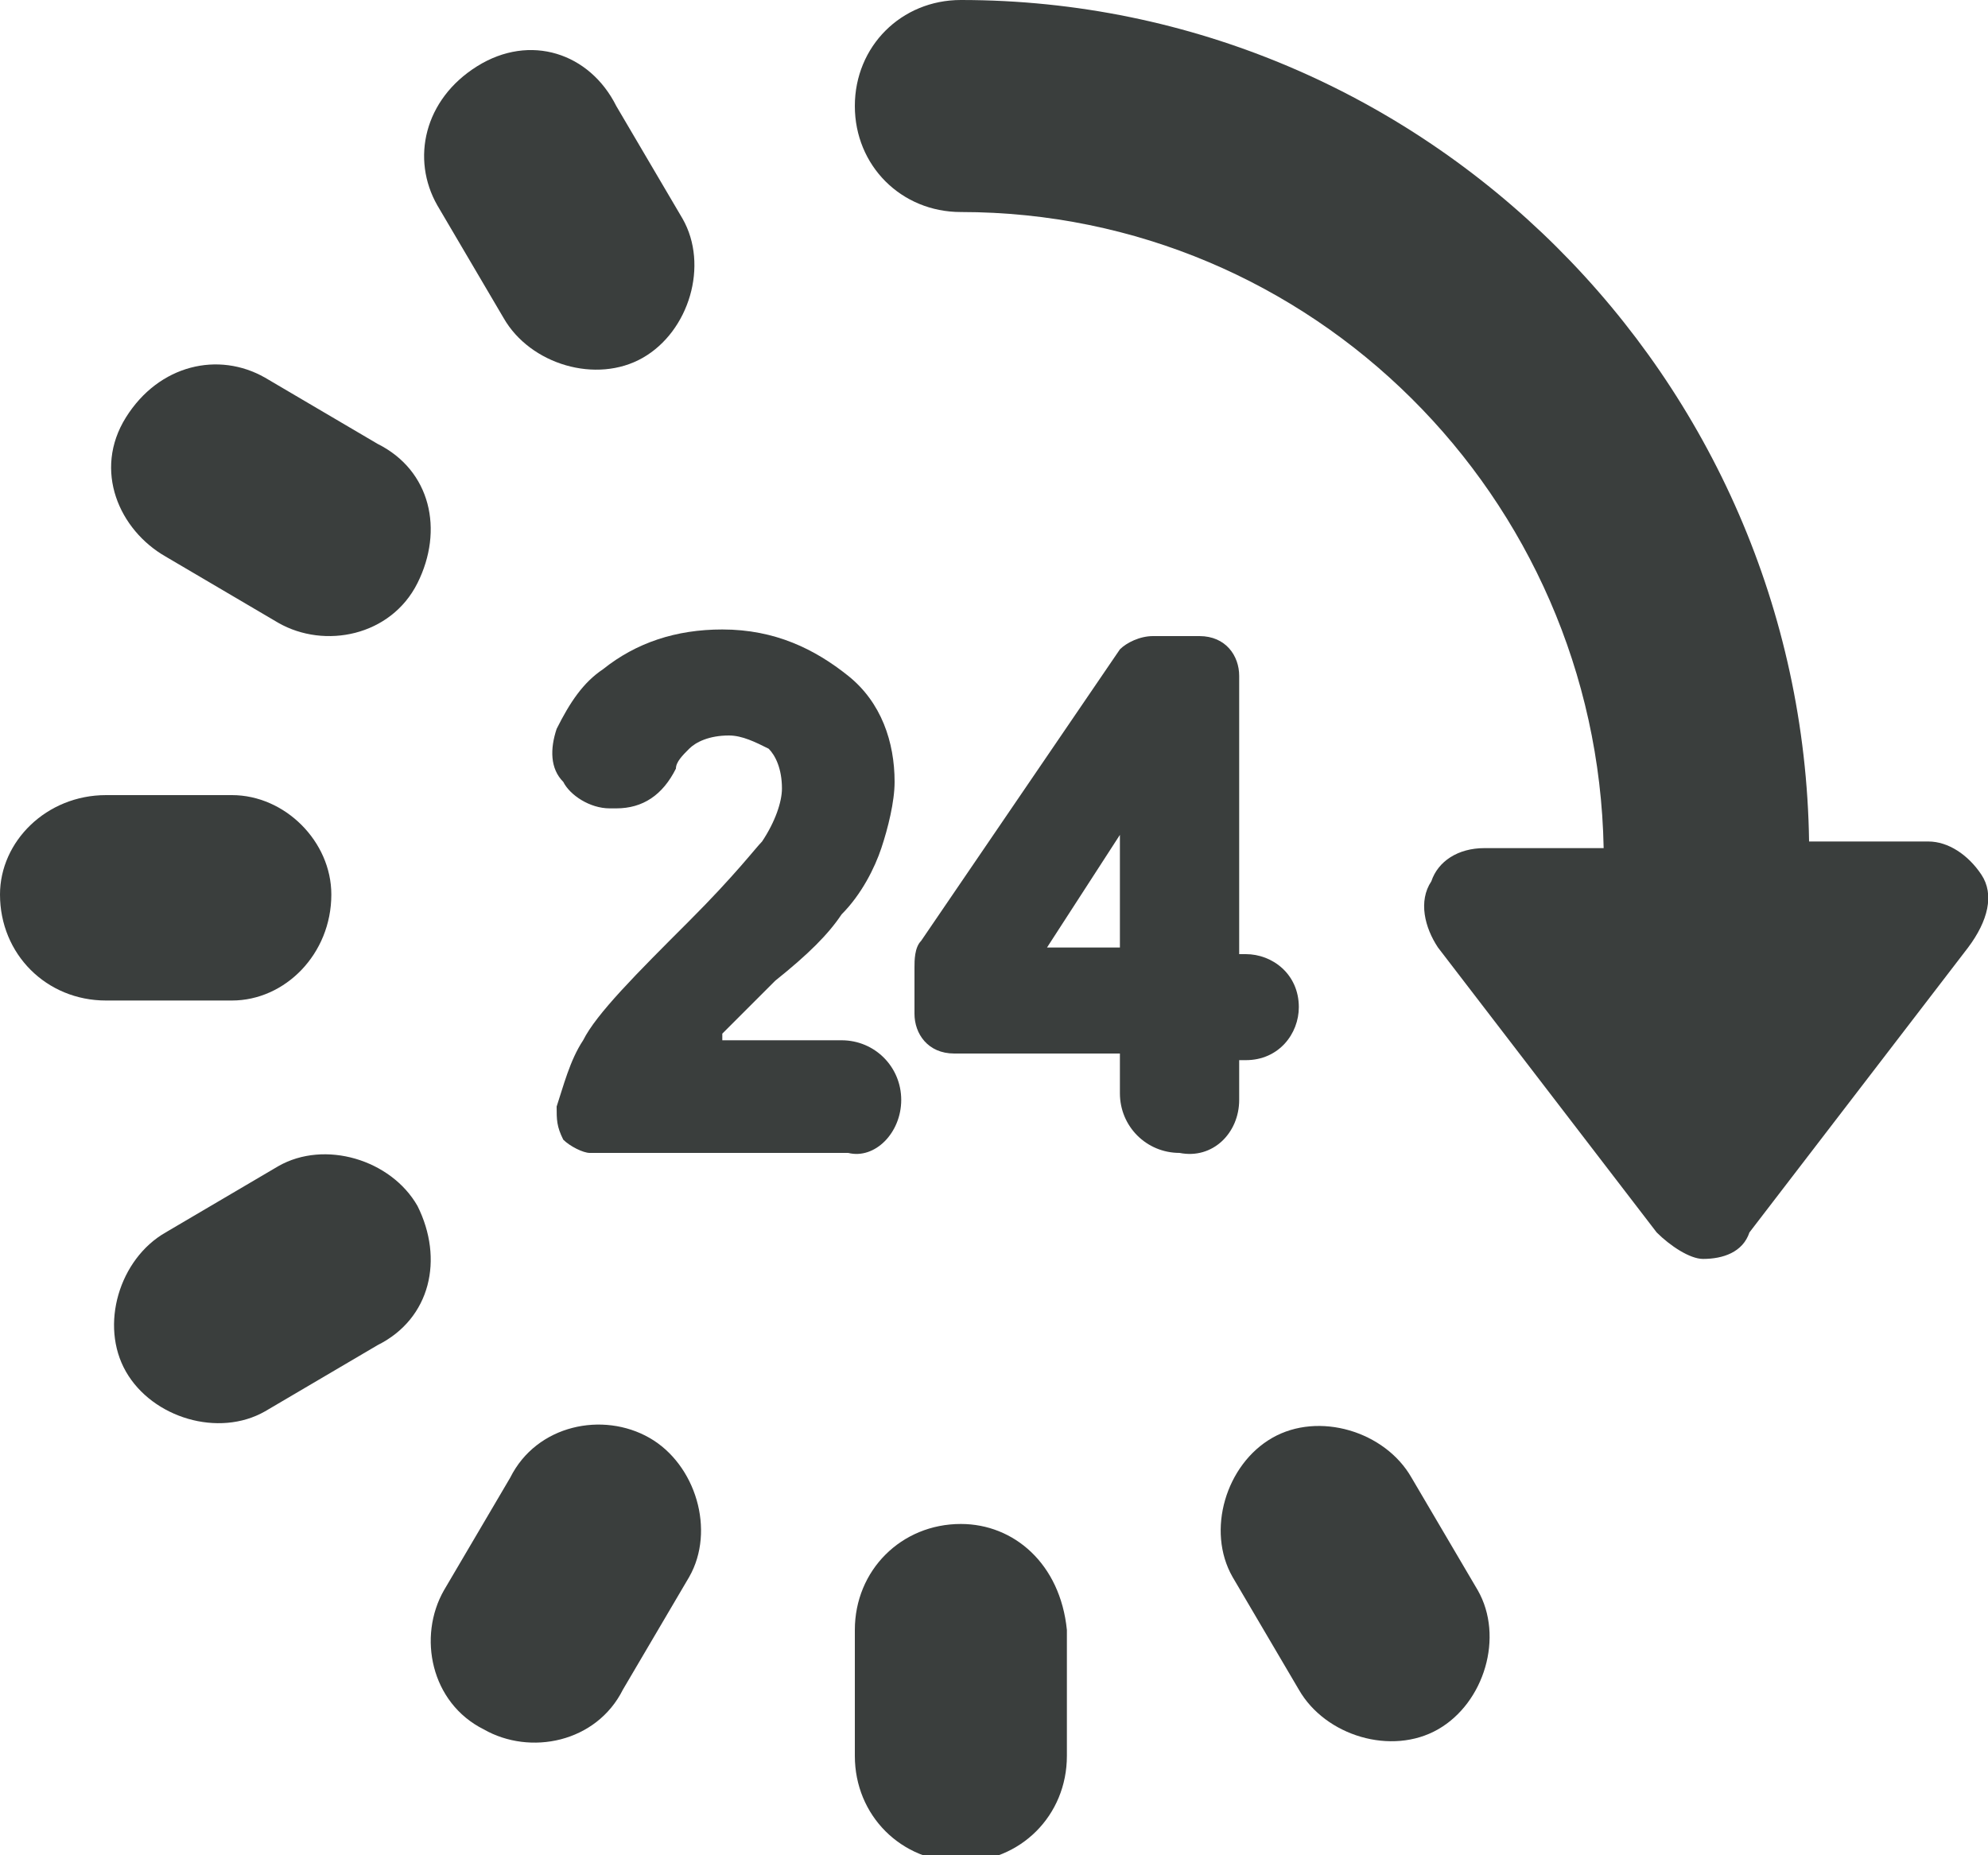 <?xml version="1.0" encoding="utf-8"?>
<!-- Generator: Adobe Illustrator 23.0.5, SVG Export Plug-In . SVG Version: 6.00 Build 0)  -->
<svg version="1.1" id="Capa_1" xmlns="http://www.w3.org/2000/svg" xmlns:xlink="http://www.w3.org/1999/xlink" x="0px" y="0px"
	 viewBox="0 0 30 28" style="enable-background:new 0 0 30 28;" xml:space="preserve">
<style type="text/css">
	.st0{fill:#3A3E3D;}
</style>
<g>
	<path class="st0" d="M29.9,13.2c-0.2-0.3-0.5-0.5-0.8-0.5h-1.8C27.2,5.7,21.5,0,14.5,0c-0.9,0-1.6,0.7-1.6,1.6s0.7,1.6,1.6,1.6
		c5.3,0,9.6,4.3,9.7,9.6h-1.8c-0.4,0-0.7,0.2-0.8,0.5c-0.2,0.3-0.1,0.7,0.1,1l3.3,4.3c0.2,0.2,0.5,0.4,0.7,0.4
		c0.3,0,0.6-0.1,0.7-0.4l3.3-4.3C30,13.9,30.1,13.5,29.9,13.2z"/>
	<path class="st0" d="M14.5,23c-0.9,0-1.6,0.7-1.6,1.6v1.9c0,0.9,0.7,1.6,1.6,1.6c0.9,0,1.6-0.7,1.6-1.6v-1.9
		C16,23.6,15.3,23,14.5,23z"/>
	<path class="st0" d="M7.6,4.8c0.4,0.7,1.4,1,2.1,0.6c0.7-0.4,1-1.4,0.6-2.1l-1-1.7C8.9,0.8,8,0.5,7.2,1s-1,1.4-0.6,2.1L7.6,4.8z"/>
	<path class="st0" d="M21.3,22.3c-0.4-0.7-1.4-1-2.1-0.6c-0.7,0.4-1,1.4-0.6,2.1l1,1.7c0.4,0.7,1.4,1,2.1,0.6c0.7-0.4,1-1.4,0.6-2.1
		L21.3,22.3z"/>
	<path class="st0" d="M2.5,8.4l1.7,1c0.7,0.4,1.7,0.2,2.1-0.6C6.7,8,6.5,7.1,5.7,6.7l-1.7-1C3.3,5.3,2.4,5.5,1.9,6.3S1.8,8,2.5,8.4z
		"/>
	<path class="st0" d="M5,13.5C5,12.7,4.3,12,3.5,12H1.6C0.7,12,0,12.7,0,13.5c0,0.9,0.7,1.6,1.6,1.6h1.9C4.3,15.1,5,14.4,5,13.5z"/>
	<path class="st0" d="M6.3,18.2c-0.4-0.7-1.4-1-2.1-0.6l-1.7,1c-0.7,0.4-1,1.4-0.6,2.1c0.4,0.7,1.4,1,2.1,0.6l1.7-1
		C6.5,19.9,6.7,19,6.3,18.2z"/>
	<path class="st0" d="M9.8,21.7c-0.7-0.4-1.7-0.2-2.1,0.6l-1,1.7c-0.4,0.7-0.2,1.7,0.6,2.1c0.7,0.4,1.7,0.2,2.1-0.6l1-1.7
		C10.8,23.1,10.5,22.1,9.8,21.7z"/>
	<path class="st0" d="M13.6,16.6c0-0.5-0.4-0.9-0.9-0.9h-1.8c0,0,0,0,0-0.1c0.1-0.1,0.4-0.4,0.8-0.8c0.5-0.4,0.8-0.7,1-1
		c0.3-0.3,0.5-0.7,0.6-1c0.1-0.3,0.2-0.7,0.2-1c0-0.6-0.2-1.2-0.7-1.6c-0.5-0.4-1.1-0.7-1.9-0.7c-0.7,0-1.3,0.2-1.8,0.6
		c-0.3,0.2-0.5,0.5-0.7,0.9c-0.1,0.3-0.1,0.6,0.1,0.8c0.1,0.2,0.4,0.4,0.7,0.4c0,0,0.1,0,0.1,0c0.4,0,0.7-0.2,0.9-0.6
		c0-0.1,0.1-0.2,0.2-0.3c0.1-0.1,0.3-0.2,0.6-0.2c0.2,0,0.4,0.1,0.6,0.2c0.1,0.1,0.2,0.3,0.2,0.6c0,0.2-0.1,0.5-0.3,0.8
		c-0.1,0.1-0.4,0.5-1.1,1.2c-0.8,0.8-1.4,1.4-1.6,1.8c-0.2,0.3-0.3,0.7-0.4,1c0,0.2,0,0.3,0.1,0.5c0.1,0.1,0.3,0.2,0.4,0.2h3.9
		C13.2,17.5,13.6,17.1,13.6,16.6z"/>
	<path class="st0" d="M18.7,16.6V16h0.1c0.5,0,0.8-0.4,0.8-0.8c0-0.5-0.4-0.8-0.8-0.8h-0.1v-4.2c0-0.3-0.2-0.6-0.6-0.6h-0.7
		c-0.2,0-0.4,0.1-0.5,0.2l-3,4.4c-0.1,0.1-0.1,0.3-0.1,0.4v0.7c0,0.3,0.2,0.6,0.6,0.6h2.5v0.6c0,0.5,0.4,0.9,0.9,0.9
		C18.3,17.5,18.7,17.1,18.7,16.6z M16.9,14.3h-1.1l1.1-1.7V14.3z"/>
</g>
</svg>
